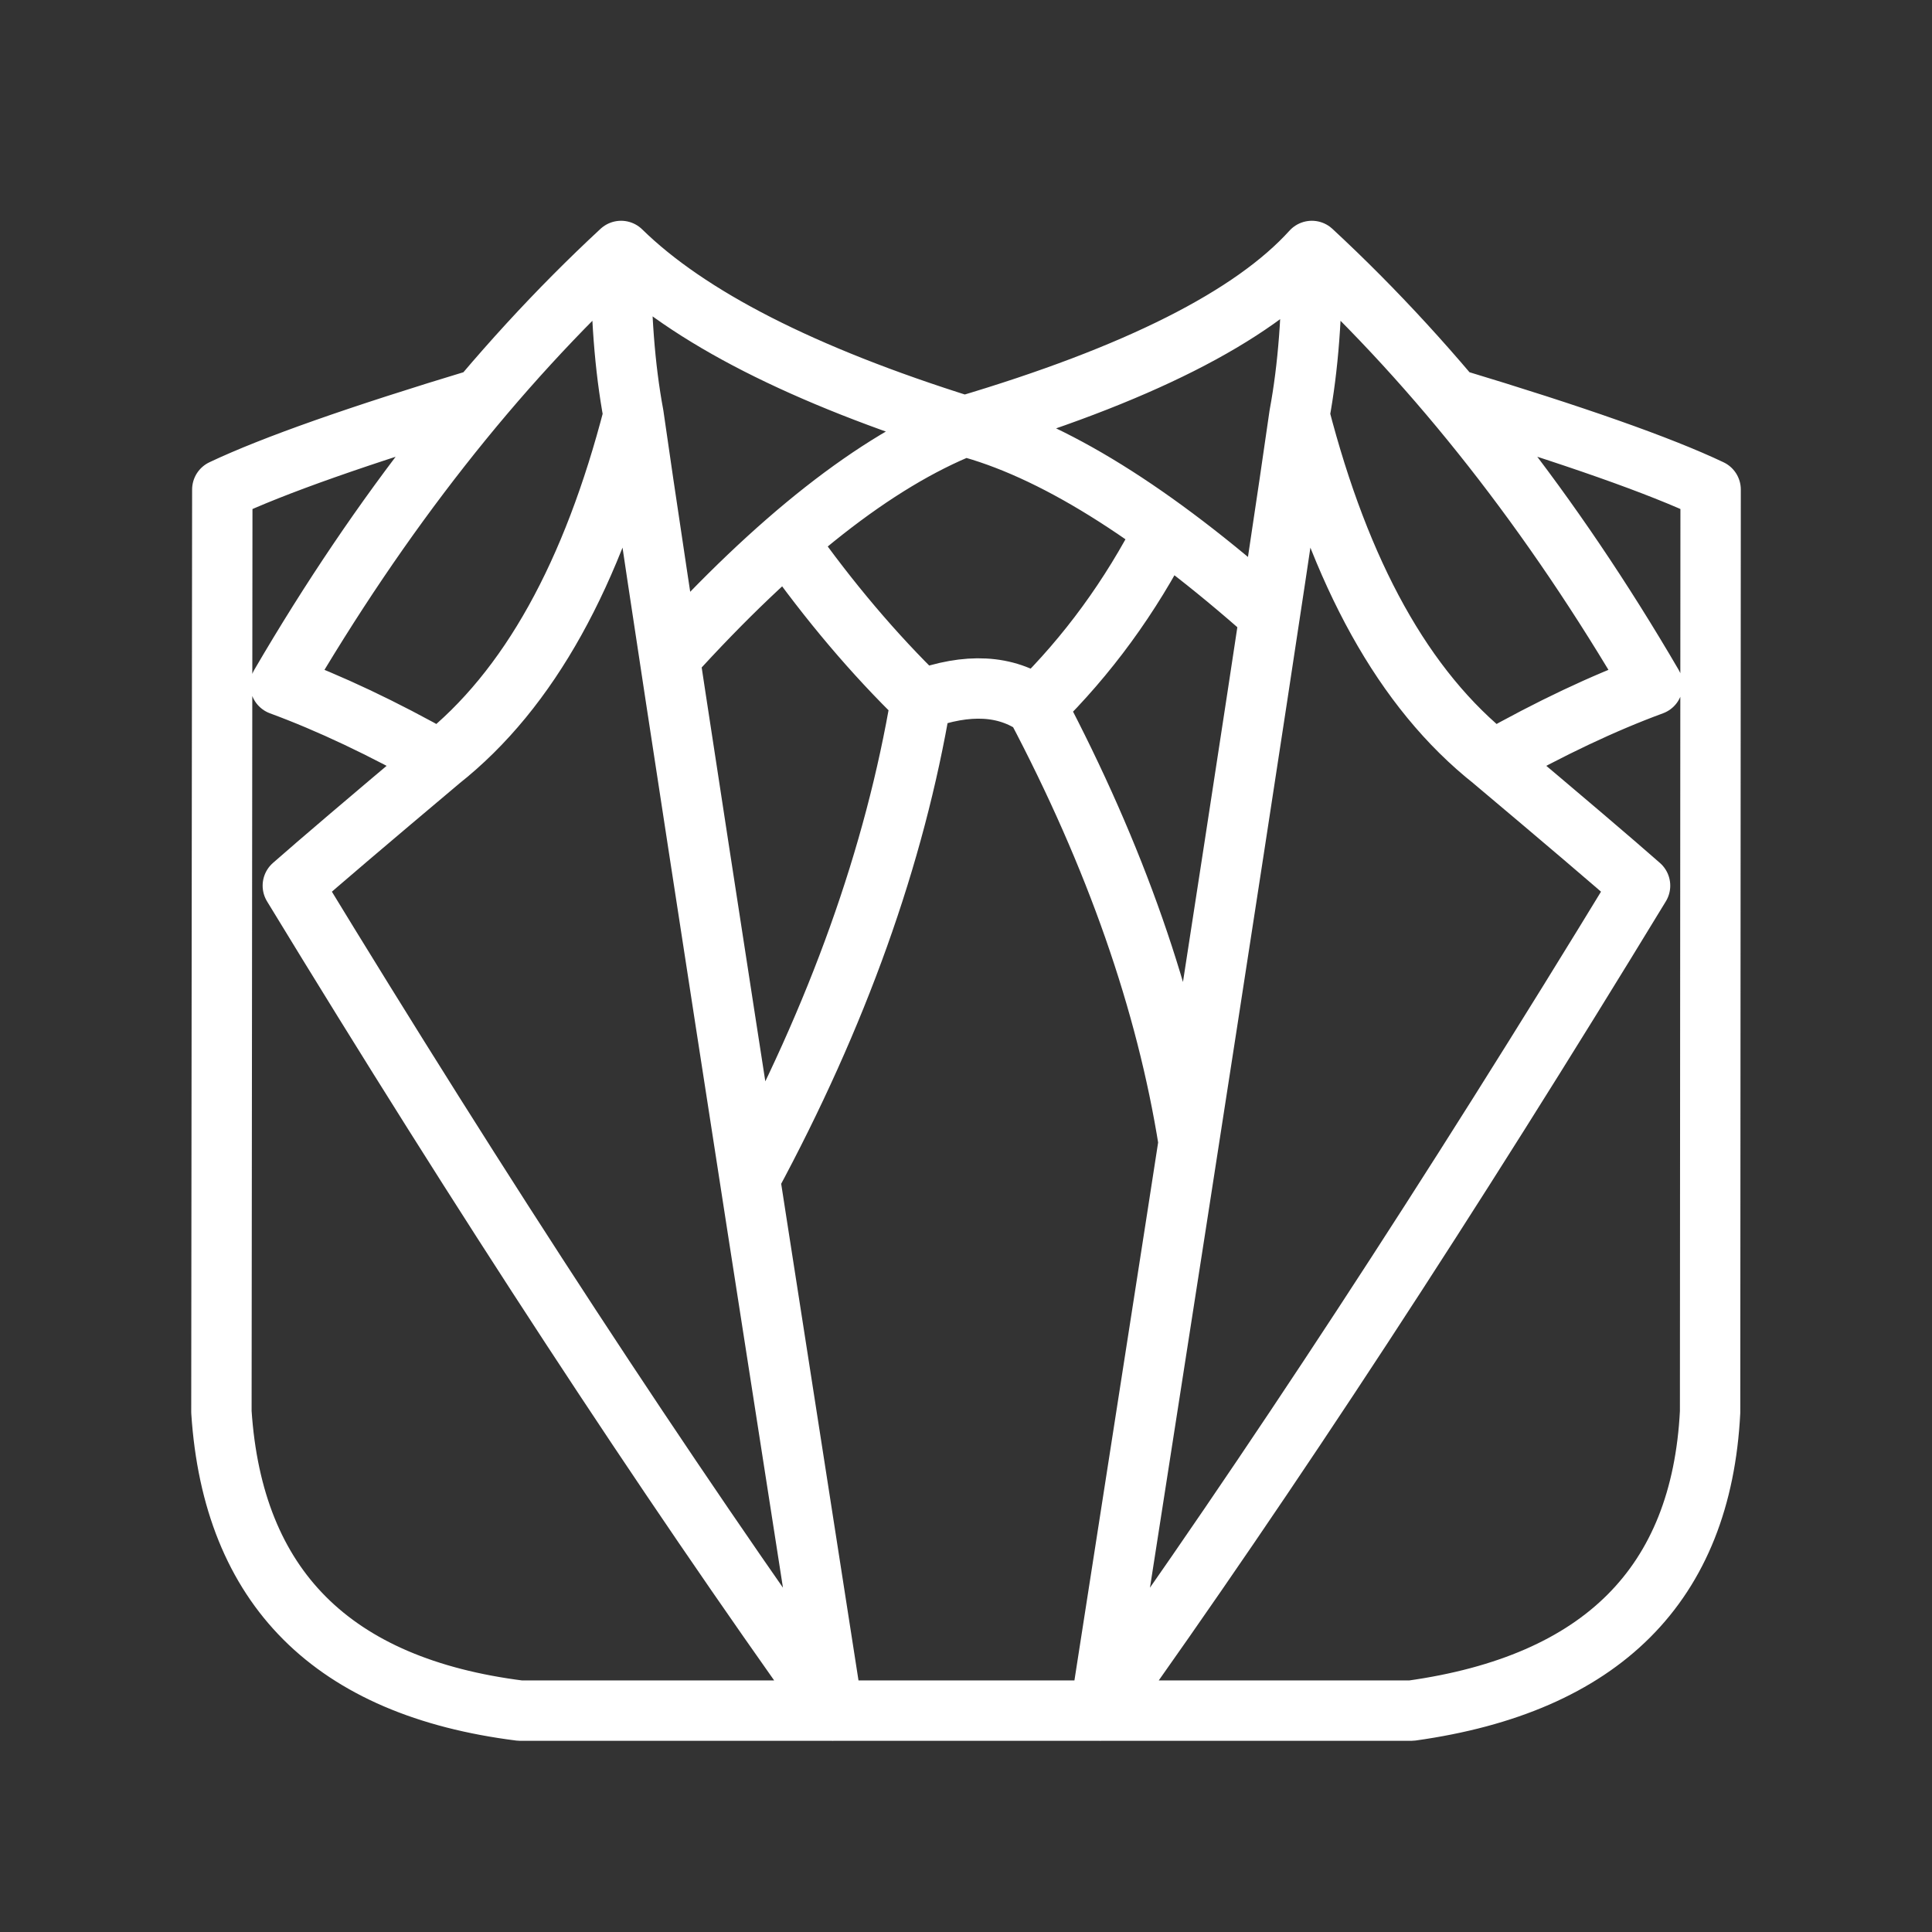 <ns0:svg xmlns:ns0="http://www.w3.org/2000/svg" id="a" viewBox="0 0 48 48" style="stroke-width:1.5px"><ns0:rect x="0" y="0" width="48" height="48" fill="#333333" stroke="none"/><ns0:defs style="stroke-width:1.5px"><ns0:style style="stroke-width:1.5px">.c{fill:none;stroke:#fff;stroke-linecap:round;stroke-linejoin:round;}</ns0:style></ns0:defs><ns0:g id="b" style="stroke-width:1.5px"><ns0:path class="c" d="m15.74,10.313c-1.015,3.924-2.58,6.816-4.812,8.579m4.812-8.579c-.22-1.18-.323-2.54-.31-4.078-3.15,2.92-5.972,6.514-8.464,10.783,1.222.45,2.543,1.074,3.962,1.875-1.77,1.489-2.988,2.526-3.653,3.111,4.731,7.771,9.2,14.604,13.412,20.497-2.79-17.87-4.439-28.599-4.947-32.187Zm-3.797-.412c-3.027.914-5.167,1.668-6.42,2.262,0,0-.007,7.638-.022,22.917.287,4.36,2.76,6.833,7.42,7.42h22.146c4.727-.661,7.201-3.135,7.42-7.42,0,0,.005-7.639.013-22.917-1.253-.595-3.394-1.349-6.42-2.262m-3.797.412c1.015,3.924,2.58,6.816,4.812,8.579m-4.812-8.579c.22-1.18.323-2.54.31-4.078,3.15,2.92,5.972,6.514,8.464,10.783-1.223.45-2.543,1.074-3.962,1.875,1.77,1.489,2.988,2.526,3.652,3.111-4.73,7.771-9.199,14.604-13.411,20.497,2.79-17.87,4.439-28.599,4.947-32.187Zm-15.645,6.029c2.672-2.952,5.114-4.872,7.327-5.756-4.013-1.257-6.857-2.708-8.534-4.351m16.114,9.056c-2.901-2.579-5.429-4.146-7.581-4.705,4.273-1.266,7.15-2.717,8.628-4.351m-13.042,7.219c1.053,1.489,2.164,2.8,3.332,3.935,1.158-.424,2.111-.373,2.861.154,1.277-1.253,2.341-2.71,3.192-4.373m-3.192,4.373c1.973,3.738,3.236,7.351,3.79,10.84m-6.651-10.994c-.652,3.876-2.069,7.839-4.253,11.889" style="stroke-width:1.5px" /></ns0:g></ns0:svg>